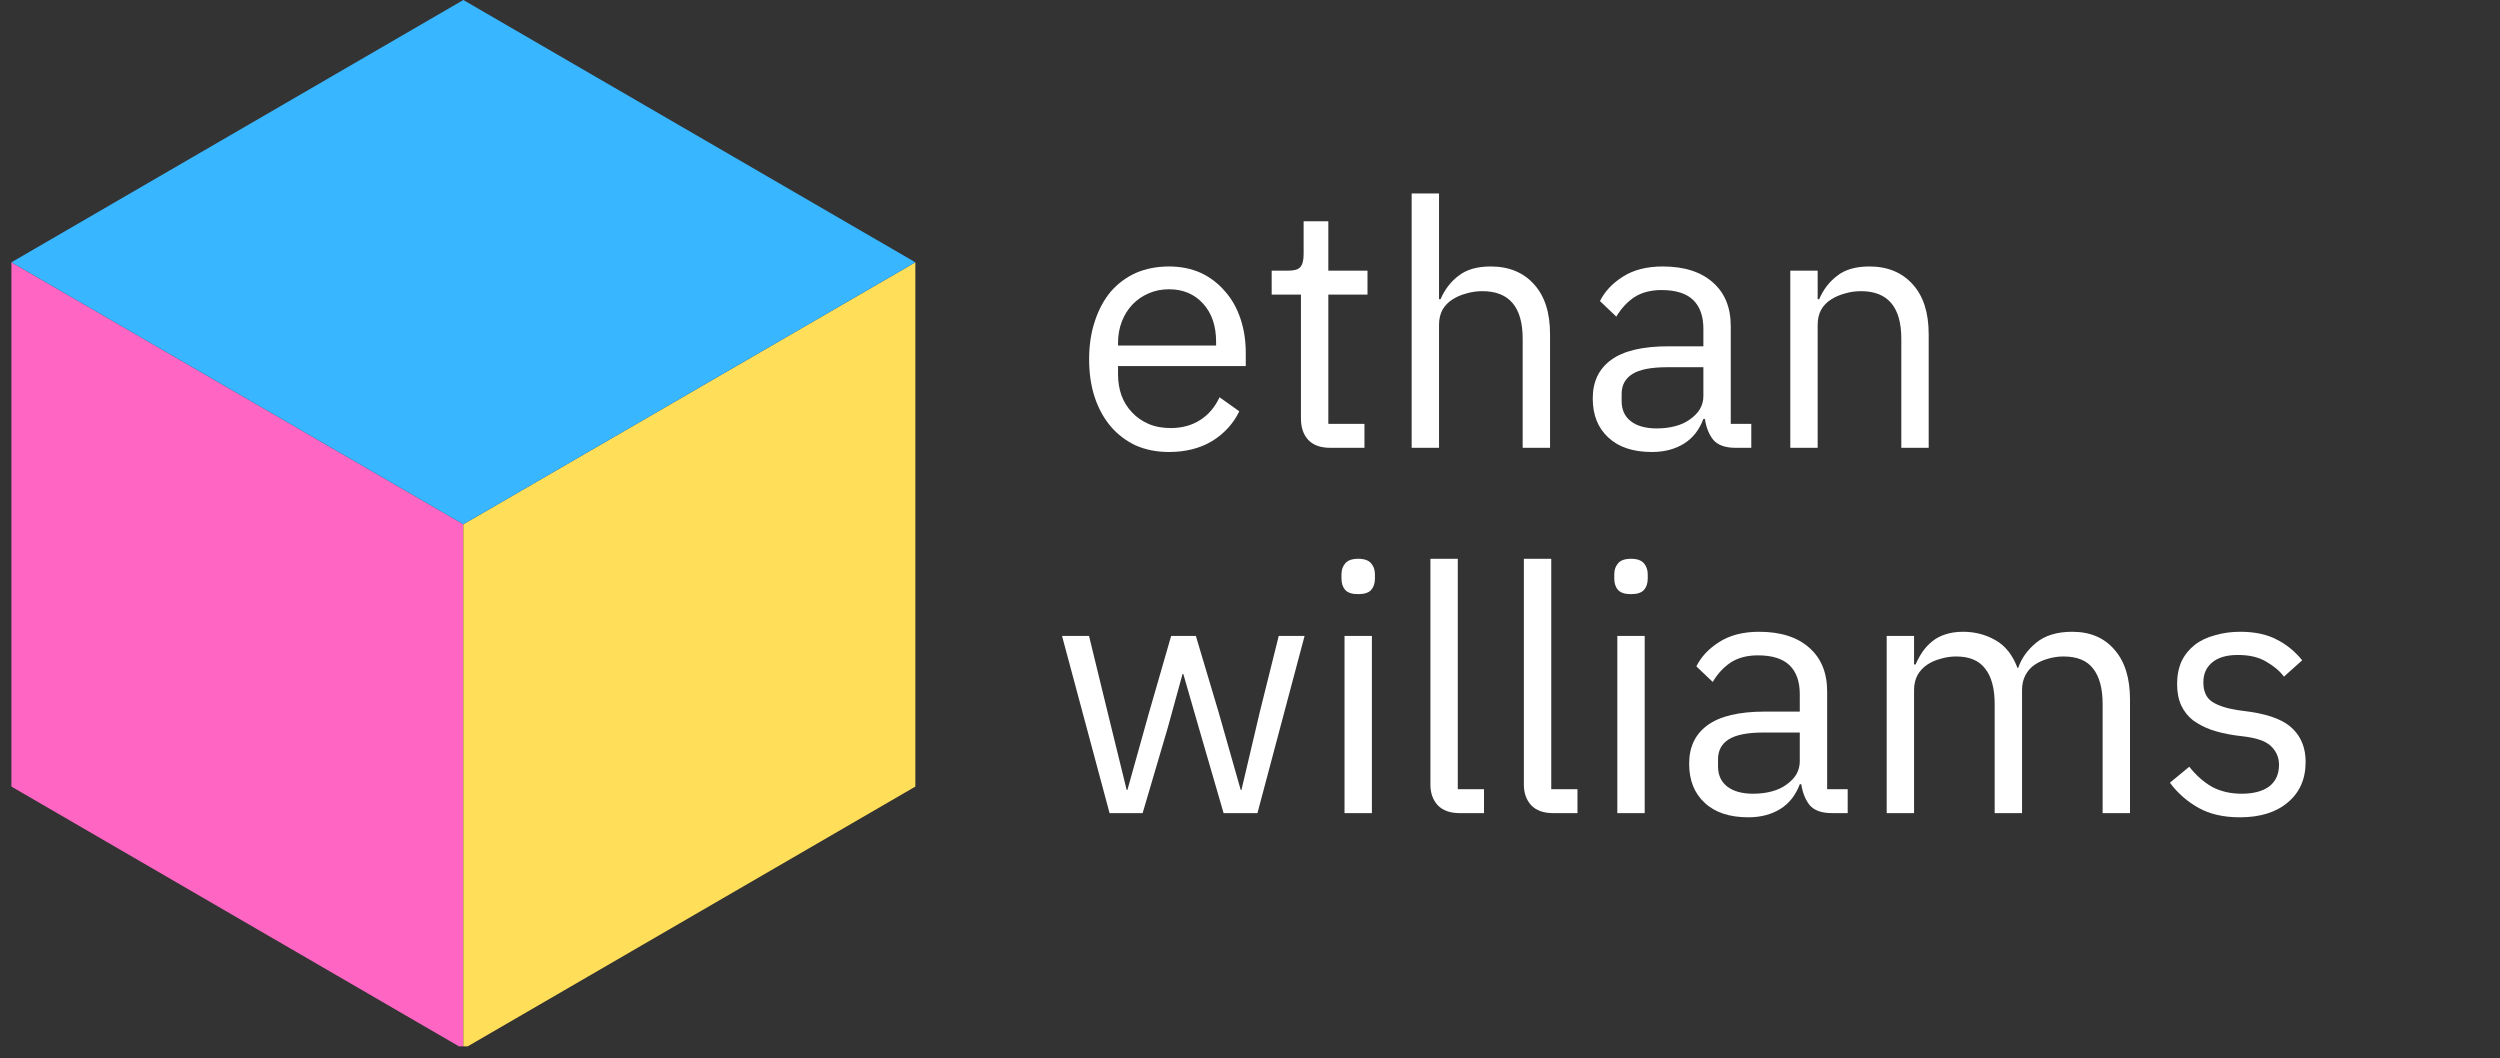<svg xmlns="http://www.w3.org/2000/svg" xmlns:xlink="http://www.w3.org/1999/xlink" width="137" zoomAndPan="magnify" viewBox="0 0 102.75 43.5" height="58" preserveAspectRatio="xMidYMid meet" version="1.0"><rect x="0" y="0" width="102.75" height="43.5" fill="#333333" stroke="none"/><defs><g/><clipPath id="id1"><path d="M 0.461 10 L 20 10 L 20 43.004 L 0.461 43.004 Z M 0.461 10 " clip-rule="nonzero"/></clipPath><clipPath id="id2"><path d="M 19 10.73 L 37.621 10.73 L 37.621 43.004 L 19 43.004 Z M 19 10.73 " clip-rule="nonzero"/></clipPath><clipPath id="id3"><path d="M 0.469 0 L 37.621 0 L 37.621 21.555 L 0.469 21.555 Z M 0.469 0 " clip-rule="nonzero"/></clipPath></defs><g clip-path="url(#id1)"><path fill="#ff66c4" d="M 19.043 21.547 L 19.043 43.109 L 0.469 32.328 L 0.469 10.781 L 19.043 21.547 " fill-opacity="1" fill-rule="nonzero"/></g><g clip-path="url(#id2)"><path fill="#ffde59" d="M 37.621 10.781 L 37.621 32.328 L 19.043 43.109 L 19.043 21.547 L 37.621 10.781 " fill-opacity="1" fill-rule="nonzero"/></g><g clip-path="url(#id3)"><path fill="#38b6ff" d="M 37.621 10.781 L 19.043 21.547 L 0.469 10.781 L 19.043 0 L 37.621 10.781 " fill-opacity="1" fill-rule="nonzero"/></g><g fill="#ffffff" fill-opacity="1"><g transform="translate(44.107, 18.405)"><g><path d="M 3.938 0.172 C 3.438 0.172 2.984 0.082 2.578 -0.094 C 2.18 -0.281 1.836 -0.539 1.547 -0.875 C 1.266 -1.207 1.047 -1.602 0.891 -2.062 C 0.734 -2.531 0.656 -3.055 0.656 -3.641 C 0.656 -4.211 0.734 -4.734 0.891 -5.203 C 1.047 -5.68 1.266 -6.086 1.547 -6.422 C 1.836 -6.754 2.18 -7.008 2.578 -7.188 C 2.984 -7.363 3.438 -7.453 3.938 -7.453 C 4.426 -7.453 4.863 -7.363 5.25 -7.188 C 5.633 -7.008 5.961 -6.758 6.234 -6.438 C 6.516 -6.125 6.727 -5.75 6.875 -5.312 C 7.02 -4.883 7.094 -4.414 7.094 -3.906 L 7.094 -3.359 L 1.844 -3.359 L 1.844 -3.016 C 1.844 -2.711 1.891 -2.426 1.984 -2.156 C 2.086 -1.883 2.234 -1.648 2.422 -1.453 C 2.609 -1.254 2.832 -1.098 3.094 -0.984 C 3.363 -0.867 3.672 -0.812 4.016 -0.812 C 4.473 -0.812 4.875 -0.922 5.219 -1.141 C 5.562 -1.359 5.828 -1.672 6.016 -2.078 L 6.828 -1.5 C 6.586 -1 6.219 -0.594 5.719 -0.281 C 5.219 0.02 4.625 0.172 3.938 0.172 Z M 3.938 -6.516 C 3.625 -6.516 3.344 -6.457 3.094 -6.344 C 2.844 -6.238 2.625 -6.086 2.438 -5.891 C 2.25 -5.691 2.102 -5.457 2 -5.188 C 1.895 -4.914 1.844 -4.625 1.844 -4.312 L 1.844 -4.203 L 5.875 -4.203 L 5.875 -4.359 C 5.875 -5.016 5.695 -5.535 5.344 -5.922 C 4.988 -6.316 4.52 -6.516 3.938 -6.516 Z M 3.938 -6.516 "/></g></g></g><g fill="#ffffff" fill-opacity="1"><g transform="translate(51.86, 18.405)"><g><path d="M 2.812 0 C 2.414 0 2.113 -0.109 1.906 -0.328 C 1.707 -0.547 1.609 -0.836 1.609 -1.203 L 1.609 -6.297 L 0.406 -6.297 L 0.406 -7.281 L 1.094 -7.281 C 1.332 -7.281 1.492 -7.328 1.578 -7.422 C 1.672 -7.523 1.719 -7.703 1.719 -7.953 L 1.719 -9.312 L 2.734 -9.312 L 2.734 -7.281 L 4.344 -7.281 L 4.344 -6.297 L 2.734 -6.297 L 2.734 -0.984 L 4.219 -0.984 L 4.219 0 Z M 2.812 0 "/></g></g></g><g fill="#ffffff" fill-opacity="1"><g transform="translate(56.816, 18.405)"><g><path d="M 1.203 -10.453 L 2.328 -10.453 L 2.328 -6.109 L 2.391 -6.109 C 2.566 -6.516 2.816 -6.836 3.141 -7.078 C 3.461 -7.328 3.898 -7.453 4.453 -7.453 C 5.203 -7.453 5.797 -7.207 6.234 -6.719 C 6.672 -6.238 6.891 -5.555 6.891 -4.672 L 6.891 0 L 5.766 0 L 5.766 -4.484 C 5.766 -5.785 5.211 -6.438 4.109 -6.438 C 3.879 -6.438 3.66 -6.406 3.453 -6.344 C 3.242 -6.289 3.051 -6.207 2.875 -6.094 C 2.707 -5.988 2.57 -5.848 2.469 -5.672 C 2.375 -5.492 2.328 -5.289 2.328 -5.062 L 2.328 0 L 1.203 0 Z M 1.203 -10.453 "/></g></g></g><g fill="#ffffff" fill-opacity="1"><g transform="translate(64.837, 18.405)"><g><path d="M 6.5 0 C 6.07 0 5.766 -0.109 5.578 -0.328 C 5.398 -0.555 5.285 -0.844 5.234 -1.188 L 5.172 -1.188 C 5.004 -0.738 4.738 -0.398 4.375 -0.172 C 4.008 0.055 3.57 0.172 3.062 0.172 C 2.289 0.172 1.691 -0.023 1.266 -0.422 C 0.836 -0.816 0.625 -1.352 0.625 -2.031 C 0.625 -2.719 0.875 -3.242 1.375 -3.609 C 1.883 -3.984 2.672 -4.172 3.734 -4.172 L 5.172 -4.172 L 5.172 -4.891 C 5.172 -5.41 5.031 -5.805 4.75 -6.078 C 4.469 -6.348 4.035 -6.484 3.453 -6.484 C 3.004 -6.484 2.629 -6.383 2.328 -6.188 C 2.035 -5.988 1.789 -5.723 1.594 -5.391 L 0.922 -6.031 C 1.117 -6.426 1.43 -6.758 1.859 -7.031 C 2.297 -7.312 2.844 -7.453 3.5 -7.453 C 4.383 -7.453 5.07 -7.234 5.562 -6.797 C 6.051 -6.367 6.297 -5.77 6.297 -5 L 6.297 -0.984 L 7.141 -0.984 L 7.141 0 Z M 3.25 -0.797 C 3.531 -0.797 3.785 -0.828 4.016 -0.891 C 4.254 -0.953 4.457 -1.047 4.625 -1.172 C 4.801 -1.297 4.938 -1.438 5.031 -1.594 C 5.125 -1.758 5.172 -1.938 5.172 -2.125 L 5.172 -3.312 L 3.672 -3.312 C 3.023 -3.312 2.551 -3.219 2.25 -3.031 C 1.957 -2.844 1.812 -2.57 1.812 -2.219 L 1.812 -1.922 C 1.812 -1.566 1.938 -1.289 2.188 -1.094 C 2.445 -0.895 2.801 -0.797 3.25 -0.797 Z M 3.25 -0.797 "/></g></g></g><g fill="#ffffff" fill-opacity="1"><g transform="translate(72.378, 18.405)"><g><path d="M 1.203 0 L 1.203 -7.281 L 2.328 -7.281 L 2.328 -6.109 L 2.391 -6.109 C 2.566 -6.516 2.816 -6.836 3.141 -7.078 C 3.461 -7.328 3.898 -7.453 4.453 -7.453 C 5.203 -7.453 5.797 -7.207 6.234 -6.719 C 6.672 -6.238 6.891 -5.555 6.891 -4.672 L 6.891 0 L 5.766 0 L 5.766 -4.484 C 5.766 -5.785 5.211 -6.438 4.109 -6.438 C 3.879 -6.438 3.66 -6.406 3.453 -6.344 C 3.242 -6.289 3.051 -6.207 2.875 -6.094 C 2.707 -5.988 2.57 -5.848 2.469 -5.672 C 2.375 -5.492 2.328 -5.289 2.328 -5.062 L 2.328 0 Z M 1.203 0 "/></g></g></g><g fill="#ffffff" fill-opacity="1"><g transform="translate(43.212, 33.419)"><g><path d="M 0.438 -7.281 L 1.547 -7.281 L 2.312 -4.141 L 3.094 -0.953 L 3.125 -0.953 L 4.016 -4.141 L 4.922 -7.281 L 5.938 -7.281 L 6.875 -4.141 L 7.781 -0.953 L 7.812 -0.953 L 8.562 -4.141 L 9.344 -7.281 L 10.406 -7.281 L 8.469 0 L 7.078 0 L 6.062 -3.5 L 5.422 -5.719 L 5.391 -5.719 L 4.781 -3.5 L 3.75 0 L 2.391 0 Z M 0.438 -7.281 "/></g></g></g><g fill="#ffffff" fill-opacity="1"><g transform="translate(54.057, 33.419)"><g><path d="M 1.766 -9 C 1.516 -9 1.336 -9.055 1.234 -9.172 C 1.129 -9.285 1.078 -9.441 1.078 -9.641 L 1.078 -9.812 C 1.078 -10 1.129 -10.148 1.234 -10.266 C 1.336 -10.391 1.516 -10.453 1.766 -10.453 C 2.016 -10.453 2.191 -10.391 2.297 -10.266 C 2.398 -10.148 2.453 -10 2.453 -9.812 L 2.453 -9.641 C 2.453 -9.441 2.398 -9.285 2.297 -9.172 C 2.191 -9.055 2.016 -9 1.766 -9 Z M 1.203 -7.281 L 2.328 -7.281 L 2.328 0 L 1.203 0 Z M 1.203 -7.281 "/></g></g></g><g fill="#ffffff" fill-opacity="1"><g transform="translate(57.587, 33.419)"><g><path d="M 2.406 0 C 2.008 0 1.707 -0.109 1.5 -0.328 C 1.301 -0.547 1.203 -0.828 1.203 -1.172 L 1.203 -10.453 L 2.328 -10.453 L 2.328 -0.984 L 3.406 -0.984 L 3.406 0 Z M 2.406 0 "/></g></g></g><g fill="#ffffff" fill-opacity="1"><g transform="translate(61.428, 33.419)"><g><path d="M 2.406 0 C 2.008 0 1.707 -0.109 1.5 -0.328 C 1.301 -0.547 1.203 -0.828 1.203 -1.172 L 1.203 -10.453 L 2.328 -10.453 L 2.328 -0.984 L 3.406 -0.984 L 3.406 0 Z M 2.406 0 "/></g></g></g><g fill="#ffffff" fill-opacity="1"><g transform="translate(65.269, 33.419)"><g><path d="M 1.766 -9 C 1.516 -9 1.336 -9.055 1.234 -9.172 C 1.129 -9.285 1.078 -9.441 1.078 -9.641 L 1.078 -9.812 C 1.078 -10 1.129 -10.148 1.234 -10.266 C 1.336 -10.391 1.516 -10.453 1.766 -10.453 C 2.016 -10.453 2.191 -10.391 2.297 -10.266 C 2.398 -10.148 2.453 -10 2.453 -9.812 L 2.453 -9.641 C 2.453 -9.441 2.398 -9.285 2.297 -9.172 C 2.191 -9.055 2.016 -9 1.766 -9 Z M 1.203 -7.281 L 2.328 -7.281 L 2.328 0 L 1.203 0 Z M 1.203 -7.281 "/></g></g></g><g fill="#ffffff" fill-opacity="1"><g transform="translate(68.799, 33.419)"><g><path d="M 6.5 0 C 6.07 0 5.766 -0.109 5.578 -0.328 C 5.398 -0.555 5.285 -0.844 5.234 -1.188 L 5.172 -1.188 C 5.004 -0.738 4.738 -0.398 4.375 -0.172 C 4.008 0.055 3.57 0.172 3.062 0.172 C 2.289 0.172 1.691 -0.023 1.266 -0.422 C 0.836 -0.816 0.625 -1.352 0.625 -2.031 C 0.625 -2.719 0.875 -3.242 1.375 -3.609 C 1.883 -3.984 2.672 -4.172 3.734 -4.172 L 5.172 -4.172 L 5.172 -4.891 C 5.172 -5.41 5.031 -5.805 4.75 -6.078 C 4.469 -6.348 4.035 -6.484 3.453 -6.484 C 3.004 -6.484 2.629 -6.383 2.328 -6.188 C 2.035 -5.988 1.789 -5.723 1.594 -5.391 L 0.922 -6.031 C 1.117 -6.426 1.43 -6.758 1.859 -7.031 C 2.297 -7.312 2.844 -7.453 3.5 -7.453 C 4.383 -7.453 5.07 -7.234 5.562 -6.797 C 6.051 -6.367 6.297 -5.77 6.297 -5 L 6.297 -0.984 L 7.141 -0.984 L 7.141 0 Z M 3.25 -0.797 C 3.531 -0.797 3.785 -0.828 4.016 -0.891 C 4.254 -0.953 4.457 -1.047 4.625 -1.172 C 4.801 -1.297 4.938 -1.438 5.031 -1.594 C 5.125 -1.758 5.172 -1.938 5.172 -2.125 L 5.172 -3.312 L 3.672 -3.312 C 3.023 -3.312 2.551 -3.219 2.25 -3.031 C 1.957 -2.844 1.812 -2.57 1.812 -2.219 L 1.812 -1.922 C 1.812 -1.566 1.938 -1.289 2.188 -1.094 C 2.445 -0.895 2.801 -0.797 3.25 -0.797 Z M 3.25 -0.797 "/></g></g></g><g fill="#ffffff" fill-opacity="1"><g transform="translate(76.34, 33.419)"><g><path d="M 1.203 0 L 1.203 -7.281 L 2.328 -7.281 L 2.328 -6.109 L 2.391 -6.109 C 2.473 -6.297 2.566 -6.469 2.672 -6.625 C 2.785 -6.789 2.922 -6.938 3.078 -7.062 C 3.234 -7.188 3.41 -7.281 3.609 -7.344 C 3.816 -7.414 4.062 -7.453 4.344 -7.453 C 4.832 -7.453 5.273 -7.336 5.672 -7.109 C 6.078 -6.879 6.379 -6.5 6.578 -5.969 L 6.609 -5.969 C 6.742 -6.363 6.988 -6.707 7.344 -7 C 7.707 -7.301 8.203 -7.453 8.828 -7.453 C 9.566 -7.453 10.145 -7.207 10.562 -6.719 C 10.988 -6.238 11.203 -5.555 11.203 -4.672 L 11.203 0 L 10.078 0 L 10.078 -4.484 C 10.078 -5.129 9.945 -5.613 9.688 -5.938 C 9.438 -6.27 9.031 -6.438 8.469 -6.438 C 8.25 -6.438 8.035 -6.406 7.828 -6.344 C 7.629 -6.289 7.445 -6.207 7.281 -6.094 C 7.125 -5.988 7 -5.848 6.906 -5.672 C 6.812 -5.492 6.766 -5.289 6.766 -5.062 L 6.766 0 L 5.641 0 L 5.641 -4.484 C 5.641 -5.129 5.508 -5.613 5.25 -5.938 C 5 -6.27 4.602 -6.438 4.062 -6.438 C 3.844 -6.438 3.629 -6.406 3.422 -6.344 C 3.211 -6.289 3.023 -6.207 2.859 -6.094 C 2.703 -5.988 2.57 -5.848 2.469 -5.672 C 2.375 -5.492 2.328 -5.289 2.328 -5.062 L 2.328 0 Z M 1.203 0 "/></g></g></g><g fill="#ffffff" fill-opacity="1"><g transform="translate(88.667, 33.419)"><g><path d="M 3.391 0.172 C 2.711 0.172 2.145 0.039 1.688 -0.219 C 1.227 -0.477 0.836 -0.82 0.516 -1.25 L 1.312 -1.906 C 1.594 -1.551 1.906 -1.273 2.25 -1.078 C 2.602 -0.891 3.008 -0.797 3.469 -0.797 C 3.945 -0.797 4.32 -0.895 4.594 -1.094 C 4.863 -1.301 5 -1.598 5 -1.984 C 5 -2.266 4.906 -2.504 4.719 -2.703 C 4.539 -2.91 4.211 -3.051 3.734 -3.125 L 3.156 -3.203 C 2.812 -3.254 2.5 -3.328 2.219 -3.422 C 1.938 -3.523 1.688 -3.656 1.469 -3.812 C 1.258 -3.977 1.098 -4.18 0.984 -4.422 C 0.867 -4.672 0.812 -4.969 0.812 -5.312 C 0.812 -5.664 0.875 -5.977 1 -6.25 C 1.133 -6.52 1.316 -6.742 1.547 -6.922 C 1.773 -7.098 2.051 -7.227 2.375 -7.312 C 2.695 -7.406 3.039 -7.453 3.406 -7.453 C 4 -7.453 4.492 -7.348 4.891 -7.141 C 5.297 -6.941 5.648 -6.656 5.953 -6.281 L 5.203 -5.609 C 5.035 -5.836 4.797 -6.039 4.484 -6.219 C 4.18 -6.406 3.789 -6.5 3.312 -6.5 C 2.844 -6.5 2.488 -6.395 2.25 -6.188 C 2.008 -5.988 1.891 -5.719 1.891 -5.375 C 1.891 -5.008 2.008 -4.742 2.25 -4.578 C 2.488 -4.422 2.836 -4.305 3.297 -4.234 L 3.859 -4.156 C 4.672 -4.031 5.242 -3.797 5.578 -3.453 C 5.922 -3.109 6.094 -2.66 6.094 -2.109 C 6.094 -1.398 5.848 -0.844 5.359 -0.438 C 4.879 -0.031 4.223 0.172 3.391 0.172 Z M 3.391 0.172 "/></g></g></g></svg>